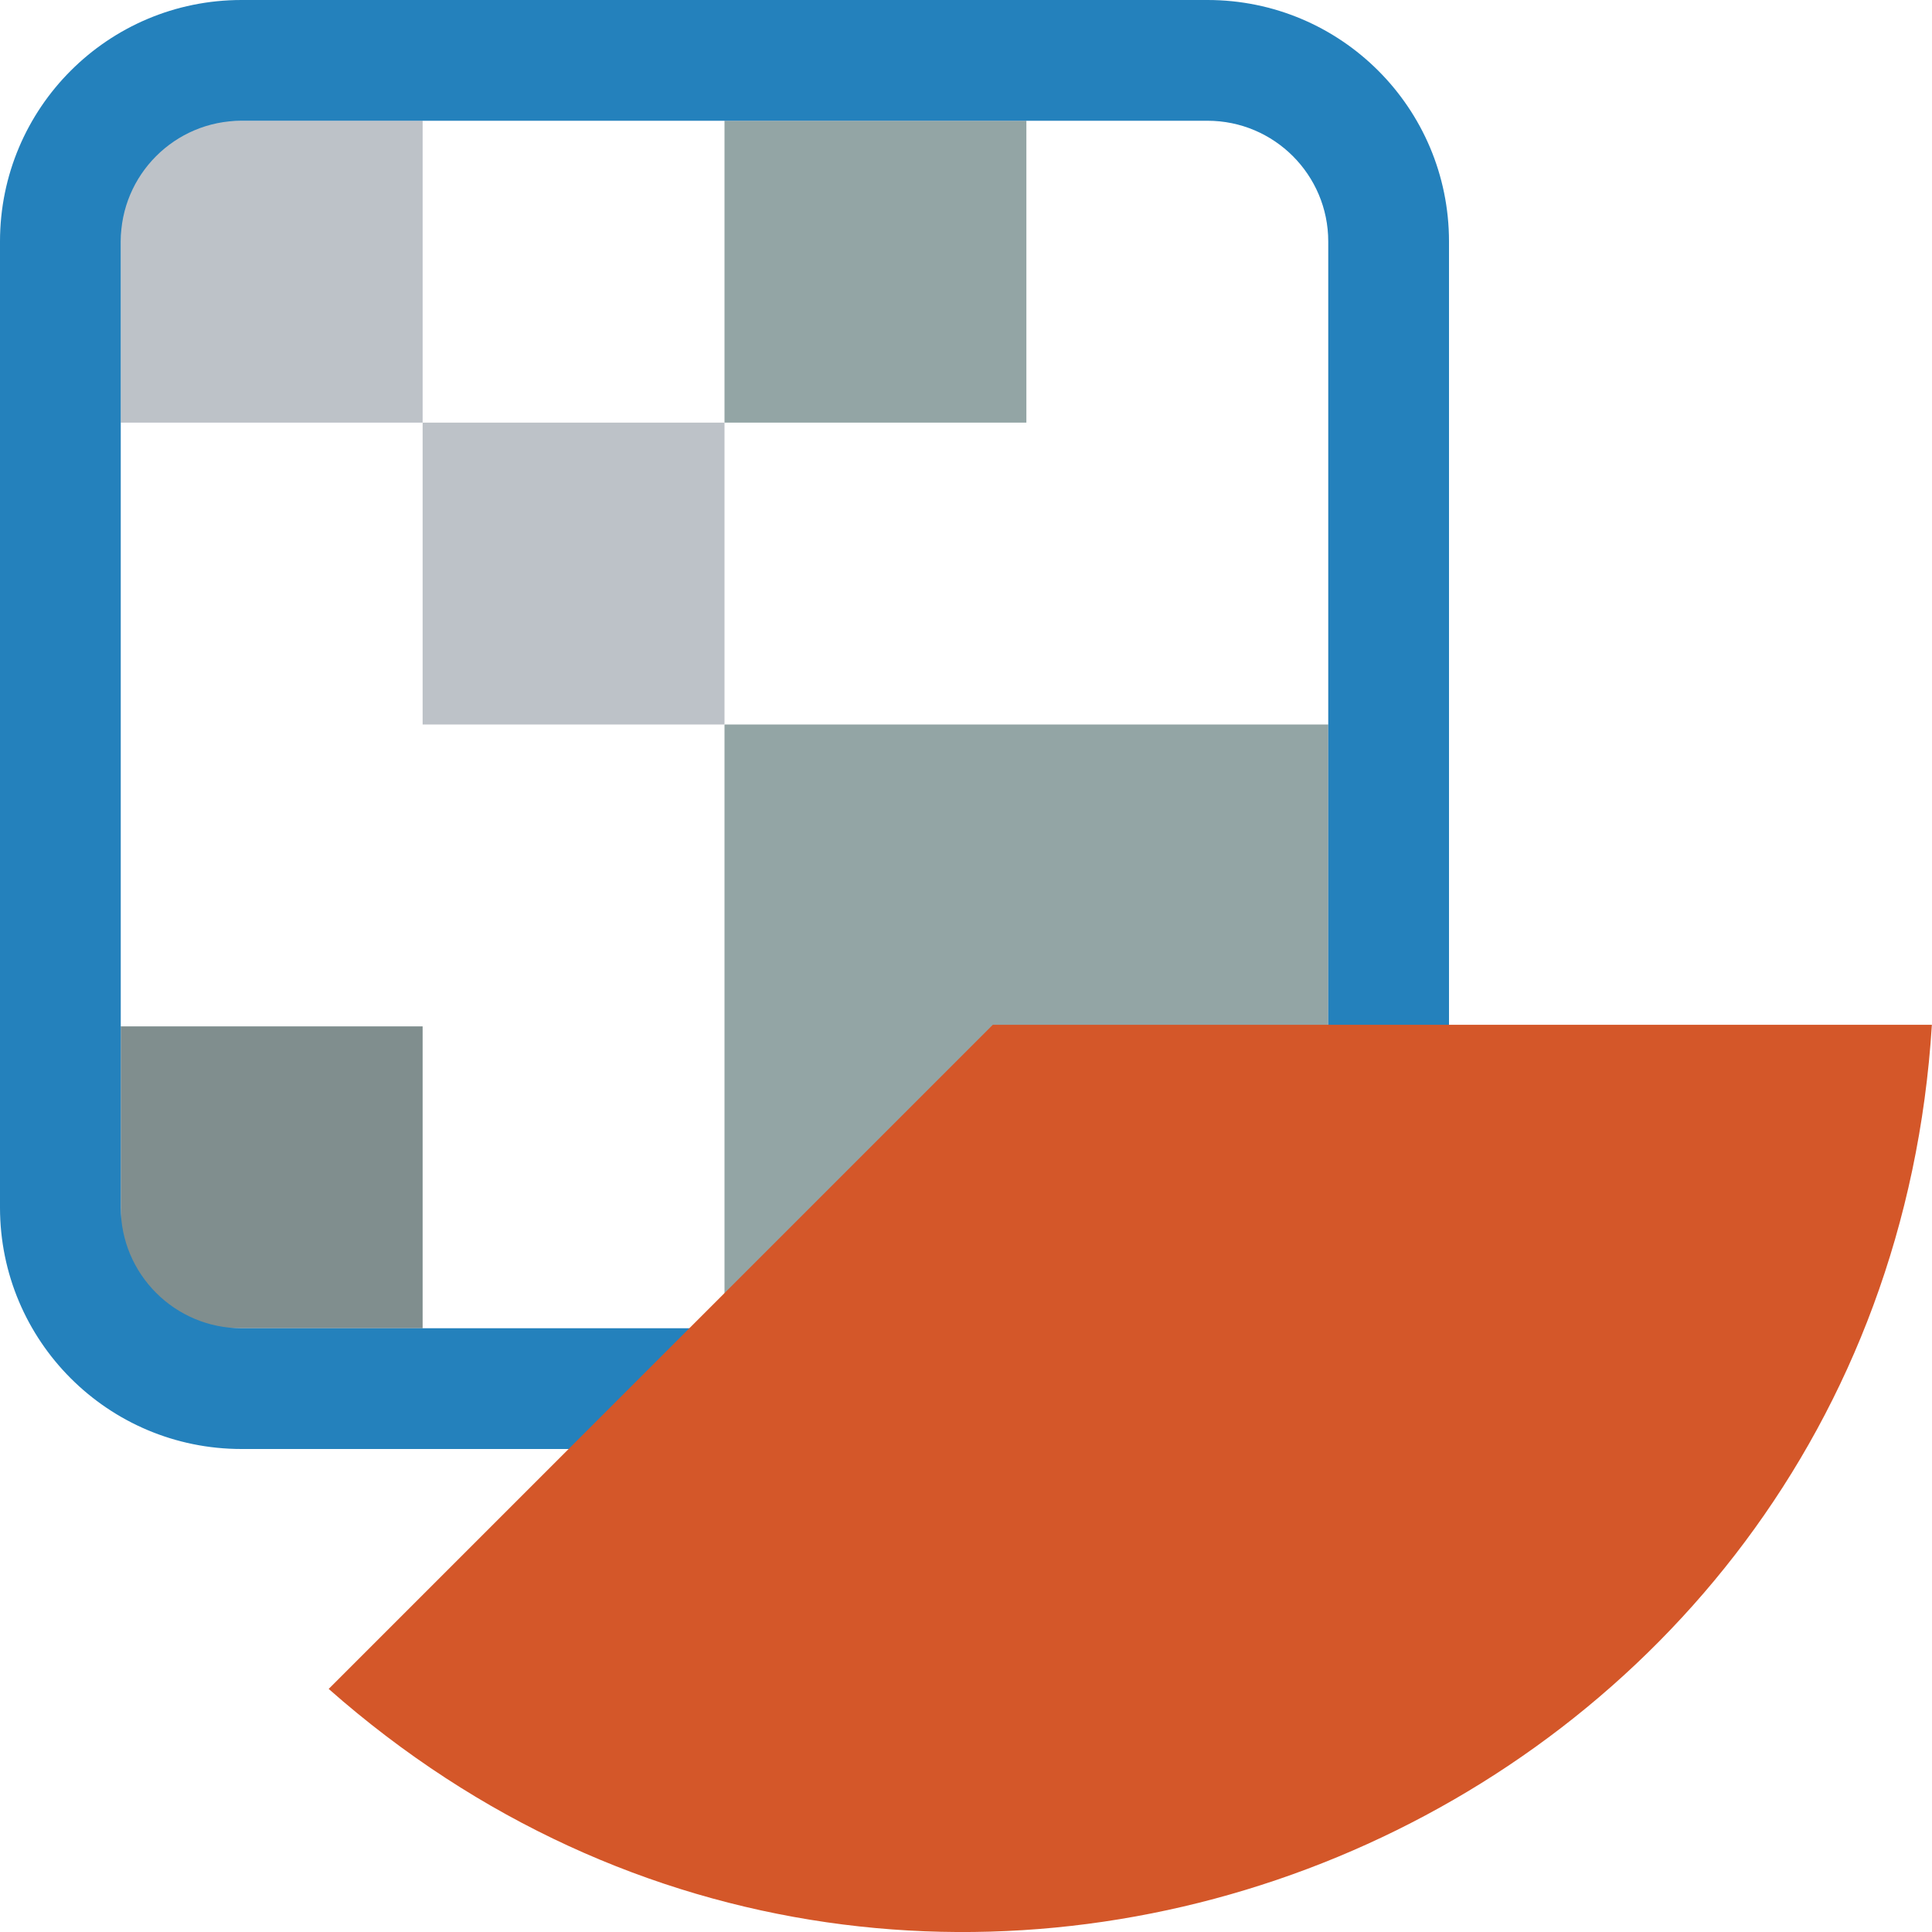 <?xml version="1.0" encoding="UTF-8" standalone="no"?>
<svg
   width="16"
   height="16"
   fill="currentColor"
   class="bi bi-pie-chart-fill"
   viewBox="0 0 16 16"
   version="1.1"
   id="svg1"
   sodipodi:docname="calc-sf.svg"
   inkscape:version="1.3.2 (091e20e, 2023-11-25, custom)"
   xmlns:inkscape="http://www.inkscape.org/namespaces/inkscape"
   xmlns:sodipodi="http://sodipodi.sourceforge.net/DTD/sodipodi-0.dtd"
   xmlns="http://www.w3.org/2000/svg"
   xmlns:svg="http://www.w3.org/2000/svg">
  <defs
     id="defs1" />
  <sodipodi:namedview
     id="namedview1"
     pagecolor="#ffffff"
     bordercolor="#000000"
     borderopacity="0.25"
     inkscape:showpageshadow="2"
     inkscape:pageopacity="0.0"
     inkscape:pagecheckerboard="0"
     inkscape:deskcolor="#d1d1d1"
     inkscape:zoom="25.919883"
     inkscape:cx="10.918259"
     inkscape:cy="4.1088148"
     inkscape:window-width="1920"
     inkscape:window-height="1009"
     inkscape:window-x="2552"
     inkscape:window-y="350"
     inkscape:window-maximized="1"
     inkscape:current-layer="svg1" />
  <rect
     style="fill:#bdc2c8;stroke:none;stroke-width:1.106"
     id="rect2"
     width="2.5"
     height="2.5"
     x="1"
     y="1" />
  <rect
     style="fill:#93a5a5;stroke:none;stroke-width:2.211"
     id="rect3"
     width="5"
     height="5"
     x="6"
     y="6" />
  <rect
     style="fill:#bdc2c8;stroke:none;stroke-width:1.106"
     id="rect4"
     width="2.5"
     height="2.5"
     x="3.5"
     y="3.5" />
  <rect
     style="fill:#93a5a5;stroke:none;stroke-width:1.106"
     id="rect5"
     width="2.5"
     height="2.5"
     x="6"
     y="1" />
  <rect
     style="fill:#808e8e;stroke:none;stroke-width:1.106"
     id="rect6"
     width="2.5"
     height="2.5"
     x="1"
     y="8.5" />
  <path
     d="M 0,2 C 0,0.895 0.895,0 2,0 H 10 c 1.105,0 2,0.895 2,2 v 2 c 0,0 0,4.09 0,6 0,1 -0.895,2 -2,2 h -6 -2 C 0.895,12 0,11.105 0,10 Z M 2,1 C 1.448,1 1,1.448 1,2 v 8 c 0,0.552 0.448,1 1,1 H 10 c 0.552,0 1,-0.448 1,-1 V 2 C 11,1.448 10.552,1 10,1 Z"
     id="path1-6"
     style="fill:#2481bc"
     sodipodi:nodetypes="ssssccscssssssssssss" />
  <path
     d="M 16,8.487 H 8.222 l -5.5,5.5 c 4.991,4.403 12.862,1.142 13.277,-5.5 z m -7.485,-8.485 v 0"
     id="path1"
     sodipodi:nodetypes="ccccccc"
     style="fill:#d45729" />
</svg>
